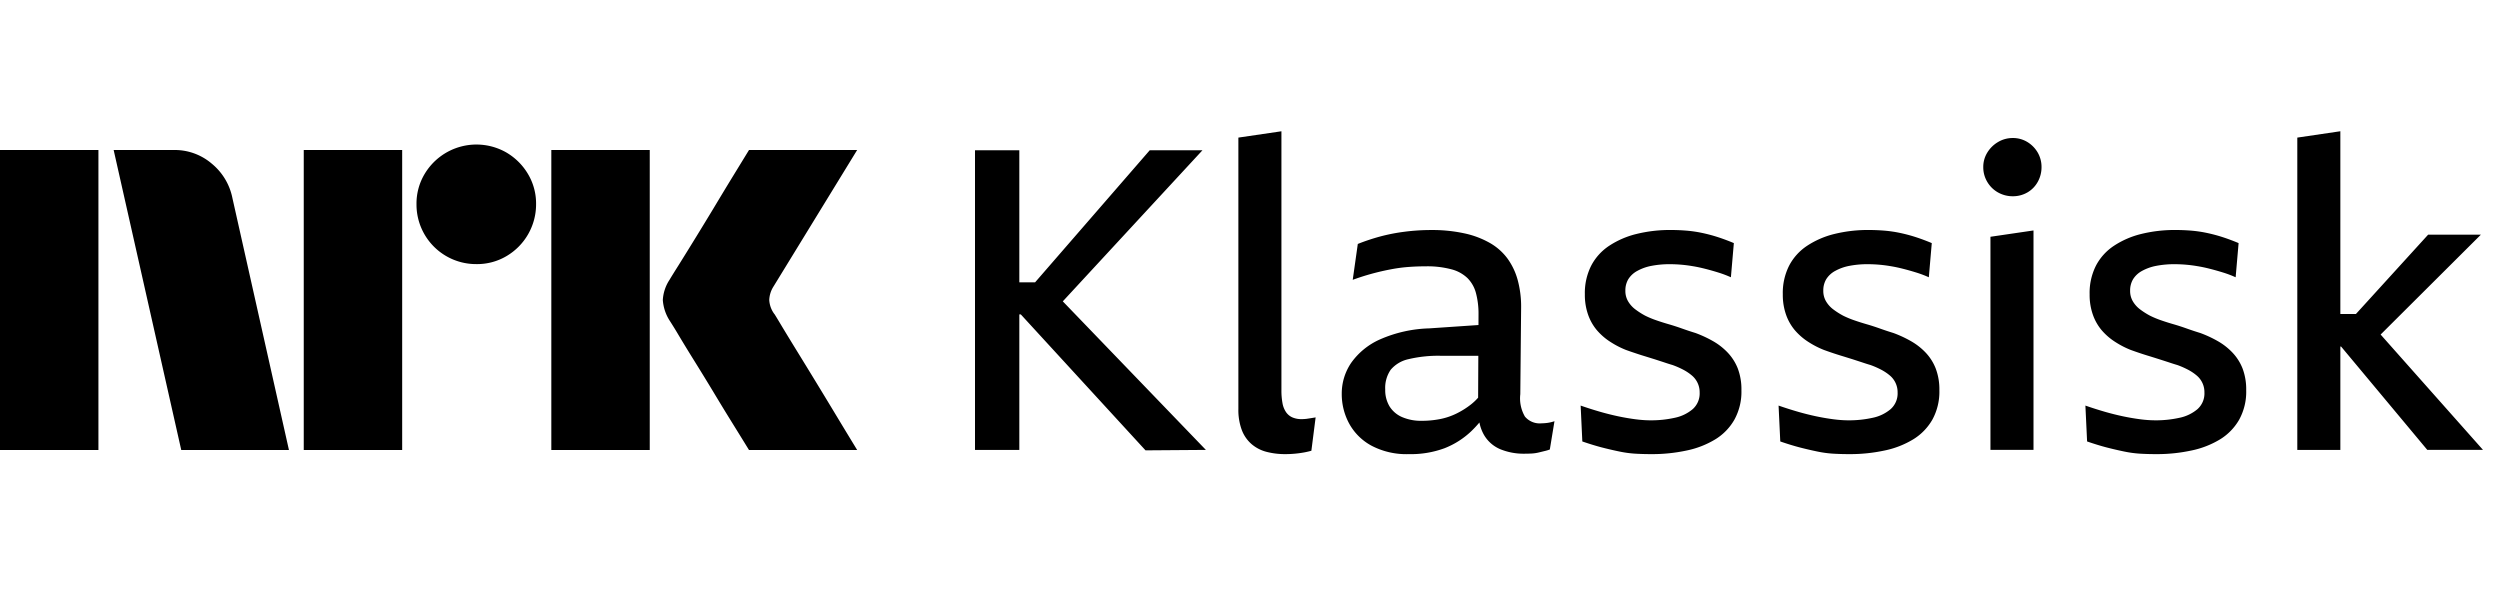 <svg xmlns="http://www.w3.org/2000/svg" viewBox="0 0 100 24" fill="currentColor"><path d="M0 18V6.001h3.937v12H0ZM9.294 7.911l2.264 10.09H7.25L4.546 6h2.416a2.276 2.276 0 0 1 1.513.55c.42.346.71.826.819 1.36Zm2.856 10.09V6h3.937v12H12.15Zm6.91-7.437a2.382 2.382 0 0 1-2.4-2.4 2.303 2.303 0 0 1 .322-1.2 2.412 2.412 0 0 1 3.278-.861c.356.21.653.506.862.862.215.363.326.778.321 1.2a2.4 2.4 0 0 1-1.183 2.079 2.303 2.303 0 0 1-1.2.32ZM22.053 18V6.001h3.937v12h-3.937Zm8.922-5.441c.01.011.095.15.253.414s.364.602.617 1.014a320.187 320.187 0 0 1 1.597 2.62c.247.41.529.875.845 1.393H29.96c-.27-.439-.516-.836-.736-1.191-.22-.355-.453-.738-.7-1.15-.248-.41-.493-.81-.736-1.2-.242-.388-.45-.729-.625-1.022a18.04 18.04 0 0 0-.363-.591 1.75 1.75 0 0 1-.287-.845c.016-.29.11-.57.27-.811.067-.113.191-.313.372-.6a182.106 182.106 0 0 0 1.37-2.23c.247-.412.48-.798.7-1.159l.735-1.2h4.326L30.94 11.46a1.078 1.078 0 0 0-.17.54c.012.203.082.397.203.559ZM48.1 6.01h-2.11l-4.587 5.284h-.63V6.01H39v11.987h1.773v-5.42h.06l4.988 5.437 2.414-.018-5.723-5.942 5.587-6.044ZM52.244 16.755c-.059.007-.118.01-.177.01a.903.903 0 0 1-.371-.069.604.604 0 0 1-.254-.21.919.919 0 0 1-.143-.364 2.795 2.795 0 0 1-.042-.523V5.251l-1.722.253v10.855c-.007.284.038.568.135.836.08.217.214.412.388.565.173.149.378.256.6.313.245.063.497.094.75.092a4.198 4.198 0 0 0 .752-.067 3.35 3.35 0 0 0 .295-.068l.17-1.334a18.201 18.201 0 0 1-.381.06ZM61.656 16.933a.769.769 0 0 1-.659-.27 1.451 1.451 0 0 1-.185-.895l.033-3.478a4.06 4.06 0 0 0-.135-1.08c-.082-.31-.219-.6-.405-.861a2.284 2.284 0 0 0-.7-.625 3.568 3.568 0 0 0-1.022-.388 6.005 6.005 0 0 0-1.334-.135c-.355 0-.71.022-1.063.068a7.327 7.327 0 0 0-.988.193c-.3.082-.596.18-.886.296l-.203 1.435a9.604 9.604 0 0 1 1.537-.422 6.14 6.14 0 0 1 .7-.093c.23-.017.459-.025.684-.025.344-.008.688.032 1.021.118.244.06.468.183.65.355.163.166.28.373.338.599.072.278.106.565.102.852l-.002.424-1.974.134a5.242 5.242 0 0 0-1.958.438 2.803 2.803 0 0 0-1.157.937 2.18 2.18 0 0 0-.38 1.241 2.47 2.47 0 0 0 .296 1.19c.206.376.517.684.895.887.46.24.975.356 1.494.337a3.88 3.88 0 0 0 1.426-.236 3.295 3.295 0 0 0 1.064-.675c.117-.113.227-.23.332-.355.033.175.095.343.183.498.15.258.382.46.658.574.306.123.633.183.962.177.102 0 .2-.003.296-.008.094-.006.187-.02.278-.042l.245-.06c.066-.015.131-.034.194-.059l.186-1.131c-.093.032-.19.055-.287.068-.078.01-.157.016-.236.017Zm-2.811-.76a3.246 3.246 0 0 1-.591.371c-.209.102-.43.176-.658.22a3.743 3.743 0 0 1-.718.068 1.906 1.906 0 0 1-.802-.152c-.206-.09-.38-.24-.498-.431a1.262 1.262 0 0 1-.169-.667c-.016-.281.061-.56.22-.793.184-.215.433-.363.709-.422a5.137 5.137 0 0 1 1.317-.135h1.478l-.008 1.675c-.085.097-.18.186-.28.266ZM69.117 14.114a2.535 2.535 0 0 0-.59-.465 4.617 4.617 0 0 0-.71-.33c-.18-.055-.357-.114-.531-.176a9.373 9.373 0 0 0-.524-.17c-.175-.05-.343-.103-.506-.16a3.648 3.648 0 0 1-.448-.186 2.973 2.973 0 0 1-.396-.253 1.106 1.106 0 0 1-.287-.32.812.812 0 0 1-.11-.423.874.874 0 0 1 .118-.464.96.96 0 0 1 .355-.329 1.91 1.91 0 0 1 .566-.203c.247-.047.499-.07.75-.067a5.443 5.443 0 0 1 .887.076c.175.028.348.065.523.11.175.044.352.095.532.151.167.052.33.114.49.186l.118-1.367a8.079 8.079 0 0 0-.633-.237 6.315 6.315 0 0 0-.633-.169 5.067 5.067 0 0 0-.633-.093 7.637 7.637 0 0 0-.617-.025 5.568 5.568 0 0 0-1.384.16 3.486 3.486 0 0 0-1.089.473c-.302.2-.549.473-.717.794a2.418 2.418 0 0 0-.254 1.14c-.005.284.04.567.135.835.08.225.2.434.355.616.15.172.323.323.515.447.2.131.411.242.633.33.123.045.253.09.388.134.135.046.267.088.397.127l.38.118.363.118c.118.04.233.077.346.11.15.054.298.119.439.194.124.066.24.145.346.237a.873.873 0 0 1 .295.667.84.84 0 0 1-.278.666 1.617 1.617 0 0 1-.726.347 4.312 4.312 0 0 1-.954.1c-.2 0-.4-.015-.6-.041a8.992 8.992 0 0 1-.691-.118c-.242-.051-.49-.113-.743-.186a15.02 15.02 0 0 1-.768-.245l.067 1.435c.292.101.56.183.802.245s.473.115.692.16c.212.044.426.073.642.085.208.012.419.017.633.017.47.003.94-.046 1.401-.144a3.606 3.606 0 0 0 1.148-.447c.32-.195.584-.468.768-.793.193-.357.29-.76.278-1.165a2.366 2.366 0 0 0-.143-.87 1.975 1.975 0 0 0-.397-.632ZM77.035 14.114a2.54 2.54 0 0 0-.591-.465 4.602 4.602 0 0 0-.71-.33c-.18-.055-.357-.114-.531-.176a9.403 9.403 0 0 0-.524-.17c-.174-.05-.343-.103-.506-.16a3.67 3.67 0 0 1-.447-.186 2.963 2.963 0 0 1-.397-.253 1.103 1.103 0 0 1-.287-.32.81.81 0 0 1-.11-.423.874.874 0 0 1 .118-.464.955.955 0 0 1 .355-.329 1.91 1.91 0 0 1 .566-.203c.247-.047.499-.07.75-.067a5.46 5.46 0 0 1 .887.076c.175.028.349.065.523.11.175.044.352.095.532.151.167.052.33.114.49.186l.118-1.367a8.096 8.096 0 0 0-.633-.237 6.3 6.3 0 0 0-.633-.169 5.067 5.067 0 0 0-.633-.093 7.639 7.639 0 0 0-.616-.025 5.564 5.564 0 0 0-1.385.16 3.482 3.482 0 0 0-1.089.473c-.302.2-.549.473-.717.794a2.411 2.411 0 0 0-.253 1.14c-.005.284.04.567.135.835.08.225.2.434.355.616.15.172.323.323.514.447.2.131.412.242.634.33a13.647 13.647 0 0 0 .785.261l.38.118.362.118c.118.04.234.077.346.11.151.054.298.119.44.194.123.066.24.145.346.237a.869.869 0 0 1 .295.667.839.839 0 0 1-.279.666 1.617 1.617 0 0 1-.726.347 4.312 4.312 0 0 1-.953.1c-.2 0-.401-.015-.6-.041a8.982 8.982 0 0 1-.692-.118c-.242-.051-.49-.113-.743-.186a15.231 15.231 0 0 1-.768-.245l.068 1.435c.292.101.56.183.802.245s.473.115.692.16c.211.044.426.073.641.085.208.012.42.017.633.017.471.003.94-.046 1.401-.144a3.607 3.607 0 0 0 1.148-.447c.32-.195.584-.468.769-.793.193-.357.289-.76.278-1.165a2.36 2.36 0 0 0-.144-.87 1.968 1.968 0 0 0-.396-.632ZM81.095 5.681a1.094 1.094 0 0 0-.582-.16 1.136 1.136 0 0 0-.591.16 1.236 1.236 0 0 0-.43.422 1.09 1.09 0 0 0-.161.582c-.002.208.054.413.16.591.104.177.252.322.43.422.181.101.385.154.592.152.204.002.405-.05.582-.152.174-.1.317-.246.414-.422.101-.18.153-.384.152-.59a1.14 1.14 0 0 0-.152-.583 1.193 1.193 0 0 0-.414-.422ZM79.618 17.996h1.722V9.218l-1.722.253v8.525ZM89.308 14.114a2.535 2.535 0 0 0-.59-.465 4.61 4.61 0 0 0-.71-.33c-.18-.055-.357-.114-.532-.176a9.326 9.326 0 0 0-.523-.17c-.175-.05-.344-.103-.507-.16a3.66 3.66 0 0 1-.447-.186 2.955 2.955 0 0 1-.397-.253 1.105 1.105 0 0 1-.287-.32.81.81 0 0 1-.11-.423.874.874 0 0 1 .119-.464.956.956 0 0 1 .354-.329c.177-.097.368-.165.566-.203.247-.047.5-.07.751-.067a5.452 5.452 0 0 1 .886.076c.175.028.35.065.523.11.175.044.352.095.533.151.166.052.33.114.489.186l.118-1.367a8.096 8.096 0 0 0-.633-.237 6.292 6.292 0 0 0-.633-.169 5.067 5.067 0 0 0-.633-.093 7.631 7.631 0 0 0-.616-.025 5.564 5.564 0 0 0-1.385.16 3.481 3.481 0 0 0-1.088.473c-.303.2-.55.473-.718.794a2.41 2.41 0 0 0-.253 1.14c-.005.284.04.567.135.835.08.225.2.434.355.616.15.172.323.323.515.447.2.131.411.242.633.33a13.765 13.765 0 0 0 .785.261 57.665 57.665 0 0 1 .742.236c.118.04.234.077.347.11.15.054.297.119.439.194.123.066.24.145.346.237a.865.865 0 0 1 .295.667.841.841 0 0 1-.278.666 1.62 1.62 0 0 1-.727.347 4.313 4.313 0 0 1-.953.1 4.75 4.75 0 0 1-.6-.041 8.988 8.988 0 0 1-.692-.118c-.242-.051-.49-.113-.743-.186a15.333 15.333 0 0 1-.768-.245l.068 1.435c.292.101.56.183.802.245s.473.115.692.16a4.4 4.4 0 0 0 .642.085c.208.012.419.017.633.017.47.003.94-.046 1.4-.144a3.61 3.61 0 0 0 1.149-.447c.319-.195.583-.468.768-.793.193-.357.29-.76.278-1.165a2.362 2.362 0 0 0-.143-.87 1.97 1.97 0 0 0-.397-.632ZM97.092 17.996h2.228l-4.095-4.614 4.011-3.996h-2.11l-2.889 3.174h-.623V5.25l-1.722.254v12.492h1.722V13.86h.028l3.45 4.136Z"/></svg>